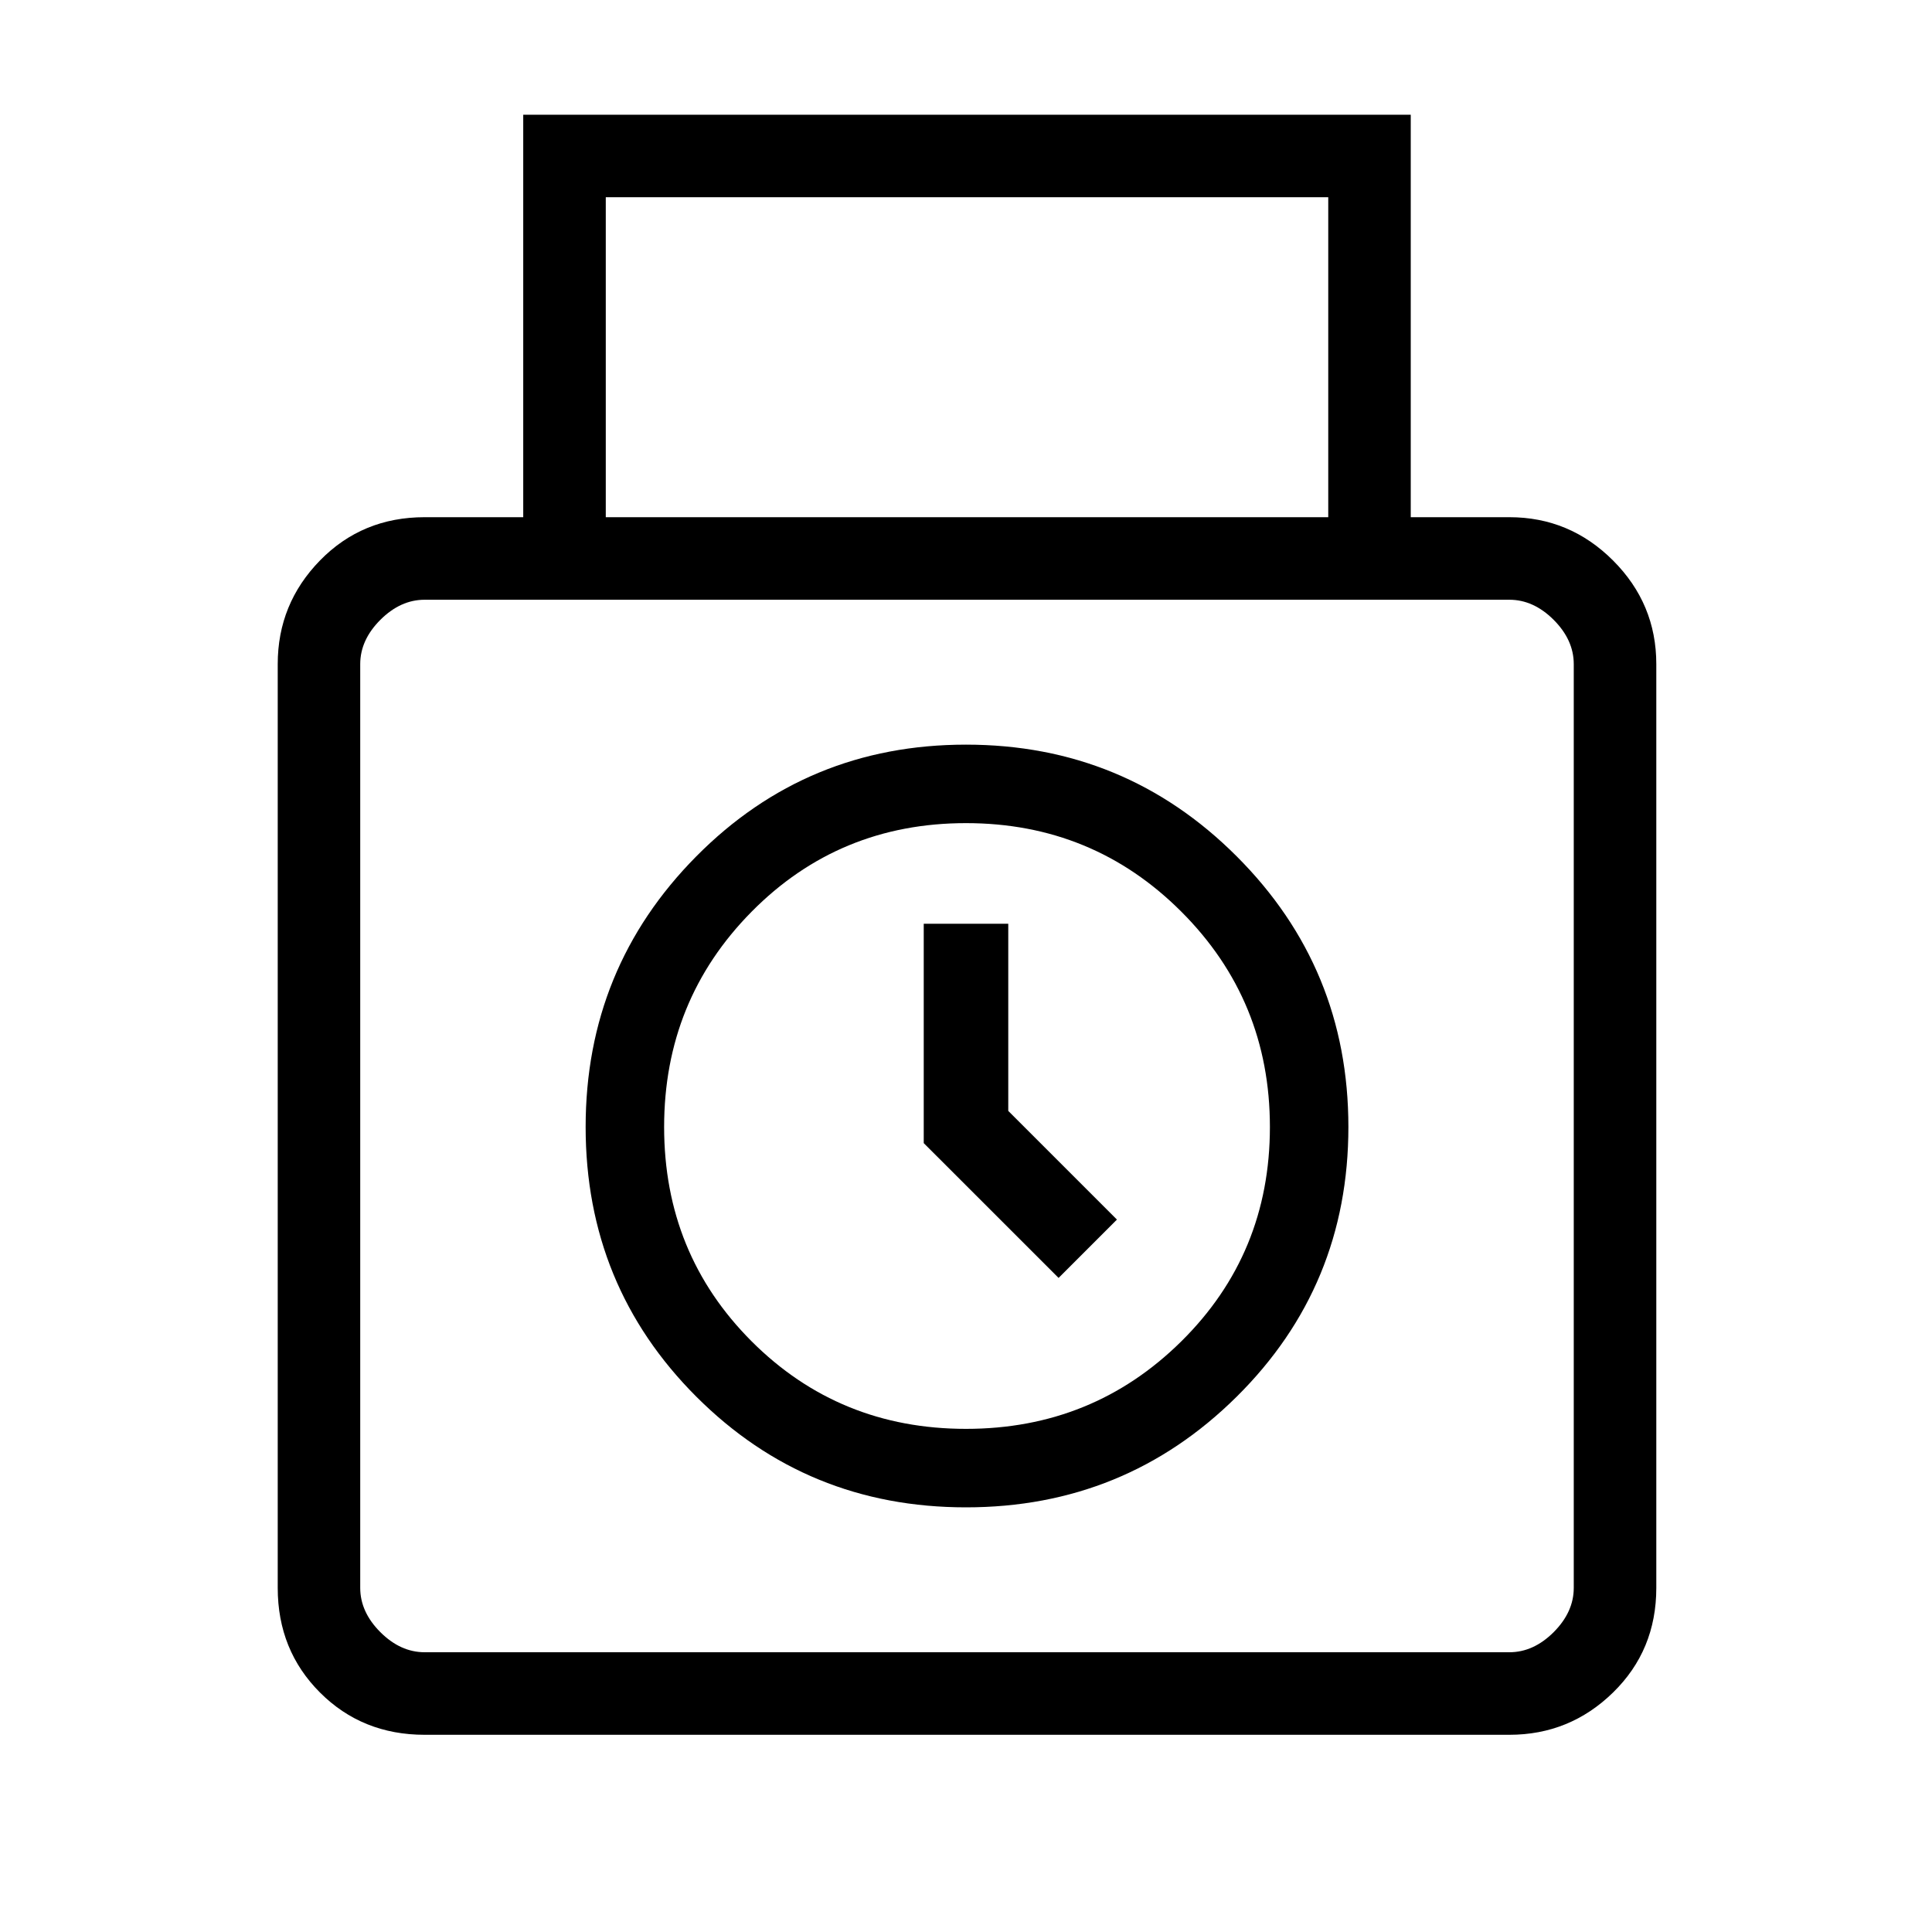 <svg xmlns="http://www.w3.org/2000/svg" height="40" width="40"><path d="M8.792 35.917Q7.5 35.917 6.625 35.042Q5.75 34.167 5.75 32.875V13.75Q5.75 12.5 6.625 11.604Q7.5 10.708 8.792 10.708H10.833V2.375H29.208V10.708H31.25Q32.5 10.708 33.396 11.604Q34.292 12.5 34.292 13.75V32.875Q34.292 34.167 33.396 35.042Q32.5 35.917 31.25 35.917ZM12.542 10.708H27.5V4.083H12.542ZM8.792 34.208H31.25Q31.75 34.208 32.167 33.792Q32.583 33.375 32.583 32.875V13.75Q32.583 13.25 32.167 12.833Q31.75 12.417 31.25 12.417H8.792Q8.292 12.417 7.875 12.833Q7.458 13.25 7.458 13.75V32.875Q7.458 33.375 7.875 33.792Q8.292 34.208 8.792 34.208ZM20 31.208Q16.708 31.208 14.417 28.917Q12.125 26.625 12.125 23.333Q12.125 20.042 14.417 17.729Q16.708 15.417 20 15.417Q23.292 15.417 25.604 17.729Q27.917 20.042 27.917 23.333Q27.917 26.625 25.604 28.917Q23.292 31.208 20 31.208ZM20 29.583Q22.625 29.583 24.458 27.771Q26.292 25.958 26.292 23.333Q26.292 20.708 24.458 18.875Q22.625 17.042 20 17.042Q17.375 17.042 15.562 18.875Q13.75 20.708 13.75 23.333Q13.75 25.958 15.562 27.771Q17.375 29.583 20 29.583ZM21.917 26.458 19.125 23.667V19.125H20.875V23L23.125 25.25ZM20 23.333Q20 23.333 20 23.333Q20 23.333 20 23.333Q20 23.333 20 23.333Q20 23.333 20 23.333Q20 23.333 20 23.333Q20 23.333 20 23.333Q20 23.333 20 23.333Q20 23.333 20 23.333Z"/></svg>